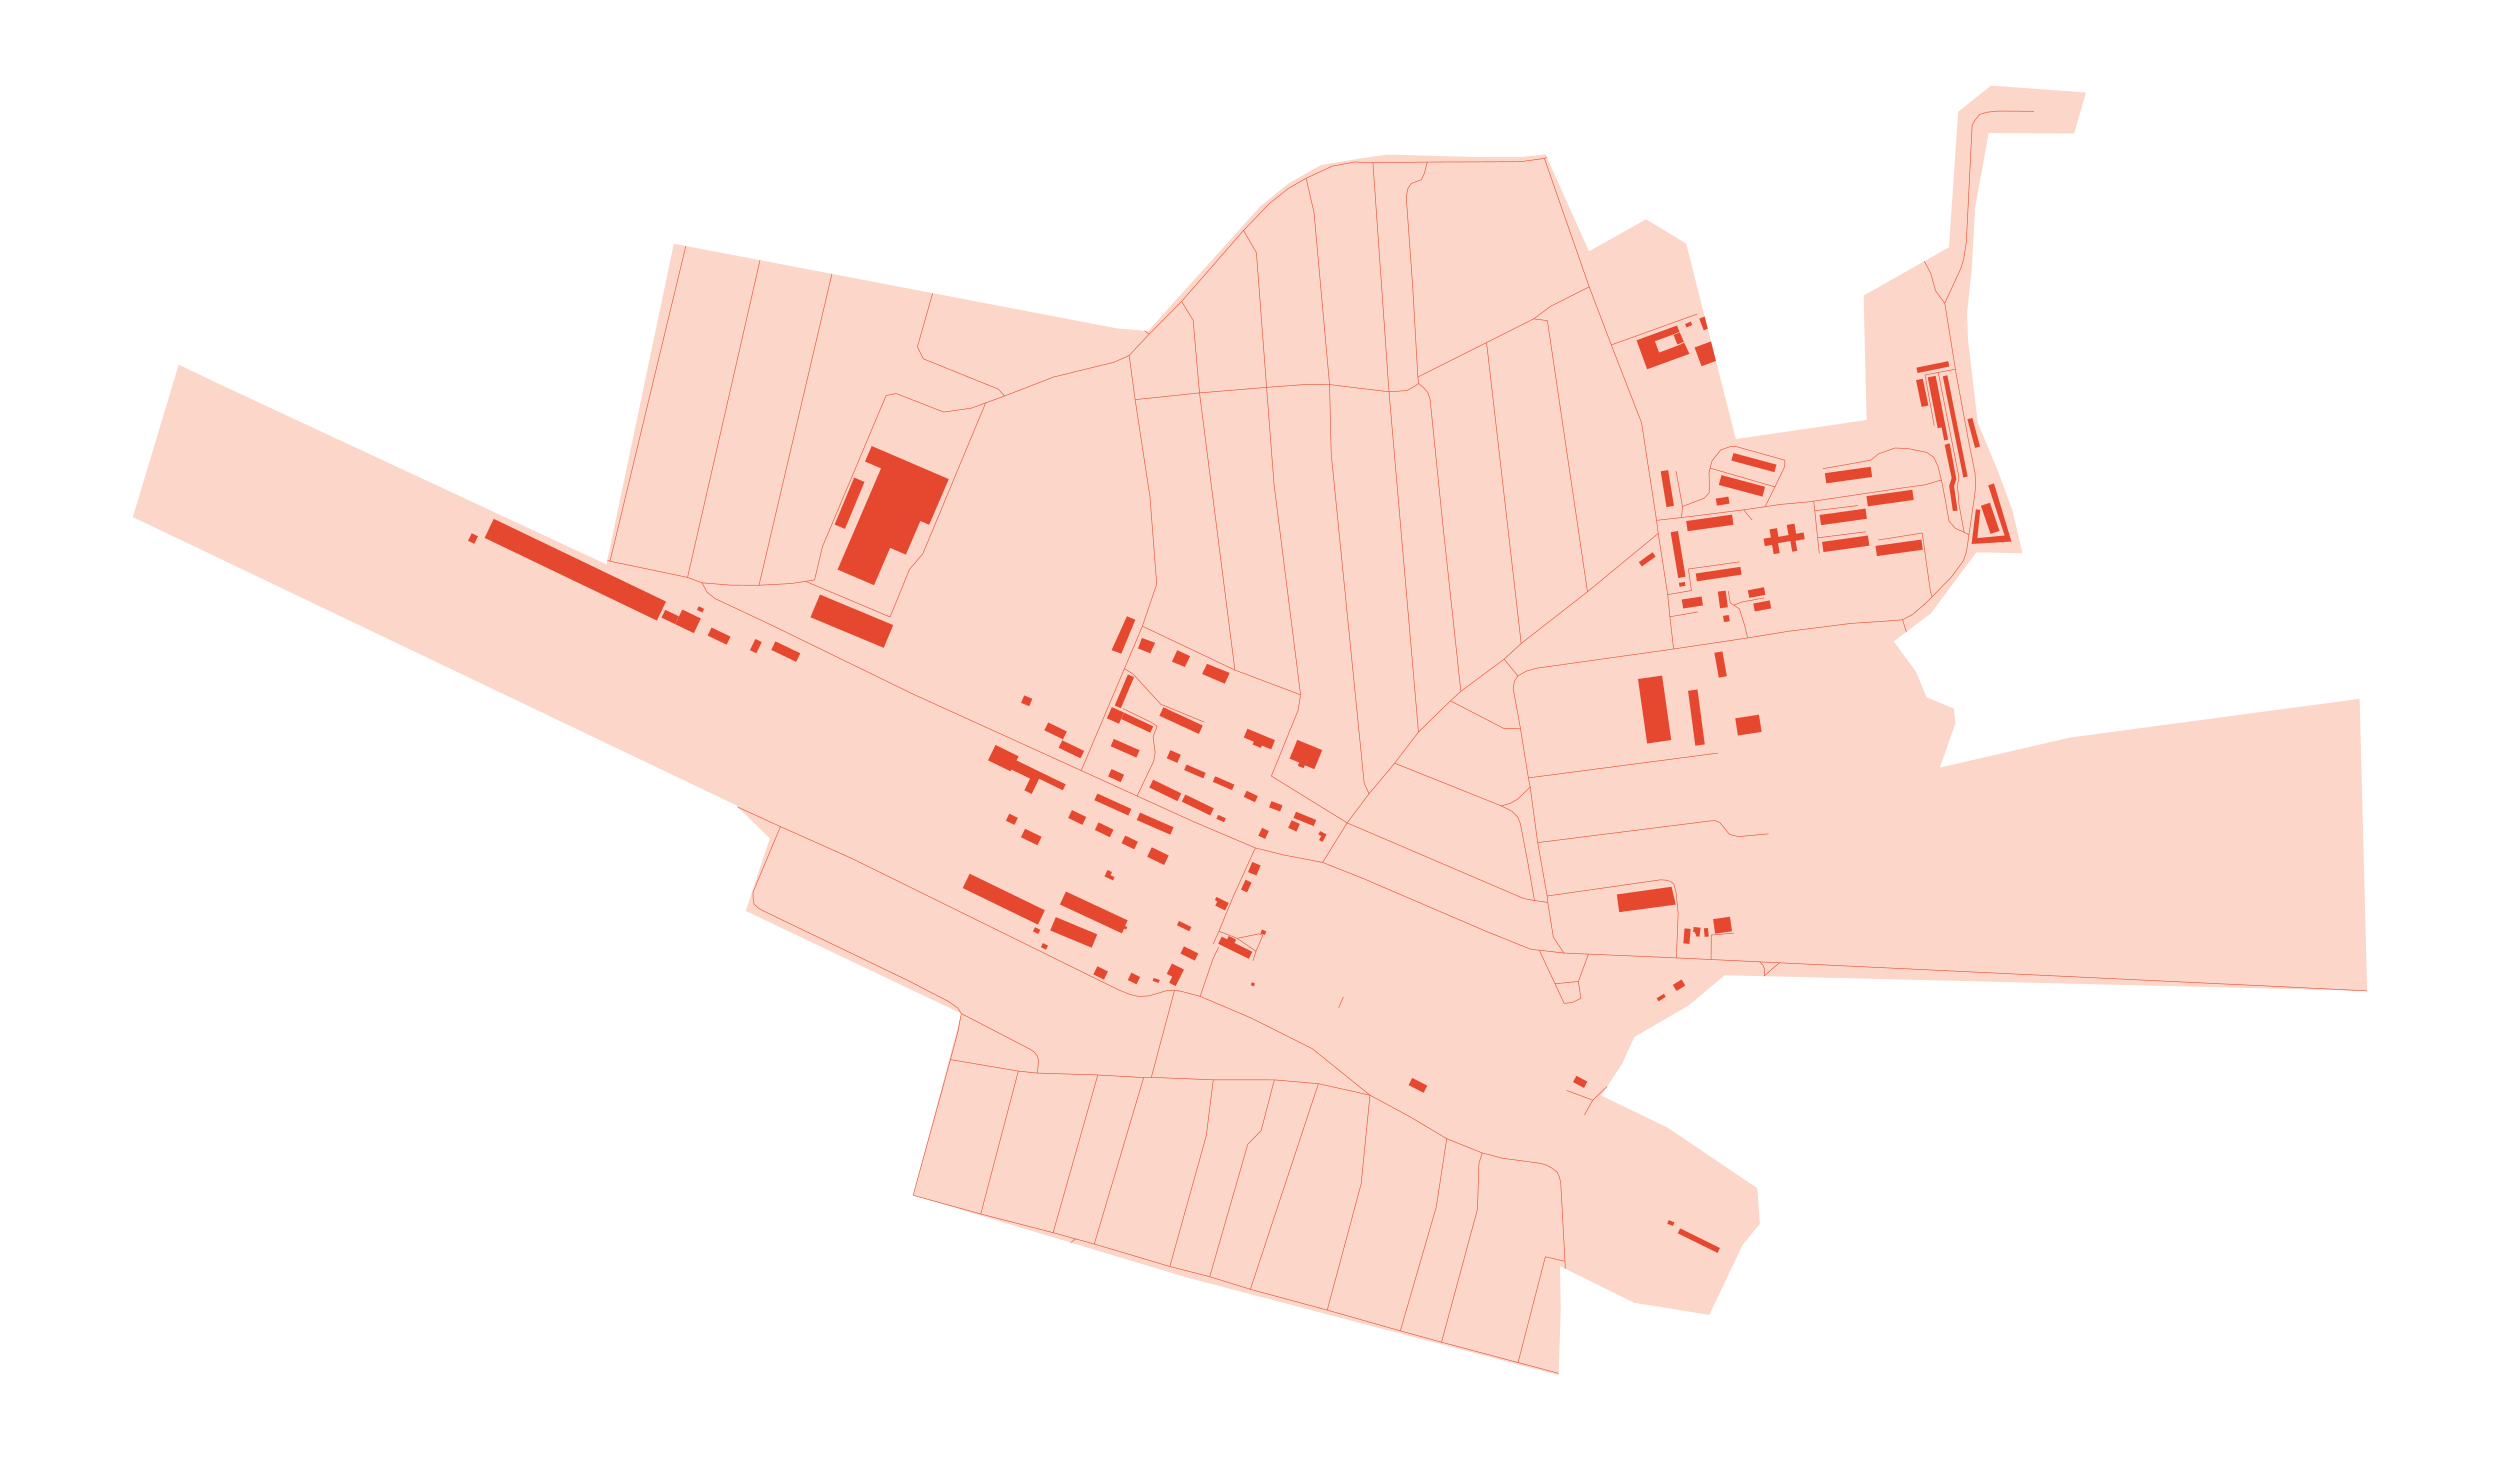<?xml version="1.0" encoding="utf-8" standalone="no"?>
<!DOCTYPE svg PUBLIC "-//W3C//DTD SVG 1.1//EN"
  "http://www.w3.org/Graphics/SVG/1.1/DTD/svg11.dtd">
<svg xmlns:xlink="http://www.w3.org/1999/xlink" width="851.4pt" height="497.472pt" viewBox="0 0 851.4 497.472" xmlns="http://www.w3.org/2000/svg" version="1.1">
 <defs>
  <style type="text/css">*{stroke-linejoin: round; stroke-linecap: butt}</style>
 </defs>
 <g id="figure_1">
  <g id="patch_1">
   <path d="M 0 497.472 
L 851.4 497.472 
L 851.4 -0 
L 0 -0 
z
" style="fill: #ffffff"/>
  </g>
  <g id="axes_1">
   <g id="PatchCollection_1">
    <path d="M 60.857 124.186 
L 45.245 176.091 
L 250.51 274.148 
L 262.145 285.514 
L 253.966 310.23 
L 327.385 345.177 
L 310.985 407.068 
L 404.123 435.041 
L 530.79 468.315 
L 531.522 446.131 
L 531.263 431.201 
L 556.591 443.689 
L 582.122 447.817 
L 593.478 423.895 
L 599.35 416.799 
L 598.456 404.649 
L 567.8 383.96 
L 545.279 373.099 
L 552.34 362.436 
L 556.591 353.174 
L 575.07 342.407 
L 587.371 332.125 
L 806.155 337.464 
L 803.594 237.974 
L 705.063 251.166 
L 660.627 261.414 
L 665.898 246.421 
L 665.427 241.322 
L 656.142 237.507 
L 652.519 228.808 
L 644.928 218.428 
L 657.607 208.867 
L 673.07 188.114 
L 688.756 188.398 
L 685.419 174.033 
L 680.71 161.194 
L 673.568 143.998 
L 670.235 115.884 
L 669.907 106.808 
L 671.456 92.047 
L 672.648 70.744 
L 677.254 45.317 
L 706.369 45.474 
L 710.39 31.529 
L 678.05 29.158 
L 666.863 38.077 
L 663.752 84.193 
L 634.678 100.648 
L 635.688 143.017 
L 591.158 149.517 
L 574.219 82.924 
L 560.549 74.68 
L 541.157 85.598 
L 526.352 52.598 
L 517.694 53.485 
L 502.624 53.477 
L 472.375 52.656 
L 463.013 53.991 
L 449.891 56.203 
L 438.539 62.659 
L 429.106 70.395 
L 390.963 112.749 
L 380.624 111.874 
L 229.483 83.002 
L 206.525 192.227 
L 74.945 130.936 
L 60.857 124.186 
" clip-path="url(#pd701fa7b8c)" style="fill: #fbd6c9"/>
   </g>
   <g id="PatchCollection_2">
    <path d="M 584.932 426.703 
L 571.359 420.009 
L 572.186 418.333 
L 585.759 425.027 
L 584.932 426.703 
" clip-path="url(#pd701fa7b8c)" style="fill: #e6482f"/>
    <path d="M 570.243 416.258 
L 569.773 417.514 
L 567.802 416.778 
L 568.271 415.519 
L 570.243 416.258 
" clip-path="url(#pd701fa7b8c)" style="fill: #e6482f"/>
    <path d="M 486.074 369.722 
L 484.82 372.174 
L 479.695 369.55 
L 480.95 367.098 
L 486.074 369.722 
" clip-path="url(#pd701fa7b8c)" style="fill: #e6482f"/>
    <path d="M 535.708 368.536 
L 536.853 366.372 
L 540.592 368.352 
L 539.447 370.513 
L 535.708 368.536 
" clip-path="url(#pd701fa7b8c)" style="fill: #e6482f"/>
    <path d="M 564.177 339.98 
L 566.653 338.443 
L 567.305 339.492 
L 564.828 341.029 
L 564.177 339.98 
" clip-path="url(#pd701fa7b8c)" style="fill: #e6482f"/>
    <path d="M 570.957 337.482 
L 569.674 335.414 
L 572.66 333.561 
L 573.943 335.629 
L 570.957 337.482 
" clip-path="url(#pd701fa7b8c)" style="fill: #e6482f"/>
    <path d="M 575.763 316.338 
L 575.363 321.46 
L 573.275 321.298 
L 573.676 316.176 
L 575.763 316.338 
" clip-path="url(#pd701fa7b8c)" style="fill: #e6482f"/>
    <path d="M 581.654 316.034 
L 581.922 318.947 
L 580.536 319.073 
L 580.268 316.161 
L 581.654 316.034 
" clip-path="url(#pd701fa7b8c)" style="fill: #e6482f"/>
    <path d="M 579.139 315.946 
L 578.79 319.002 
L 577.556 318.863 
L 577.639 318.145 
L 577.289 318.105 
L 577.356 317.516 
L 576.603 317.432 
L 576.802 315.681 
L 579.139 315.946 
" clip-path="url(#pd701fa7b8c)" style="fill: #e6482f"/>
    <path d="M 569.266 301.989 
L 570.706 308.074 
L 551.422 310.652 
L 550.614 304.613 
L 569.266 301.989 
" clip-path="url(#pd701fa7b8c)" style="fill: #e6482f"/>
    <path d="M 589.164 312.192 
L 589.853 317.159 
L 584.094 317.958 
L 583.405 312.993 
L 589.164 312.192 
" clip-path="url(#pd701fa7b8c)" style="fill: #e6482f"/>
    <path d="M 599.03 243.387 
L 599.931 249.242 
L 591.855 250.486 
L 590.954 244.628 
L 599.03 243.387 
" clip-path="url(#pd701fa7b8c)" style="fill: #e6482f"/>
    <path d="M 586.592 221.831 
L 588.107 230.284 
L 585.353 230.777 
L 583.838 222.323 
L 586.592 221.831 
" clip-path="url(#pd701fa7b8c)" style="fill: #e6482f"/>
    <path d="M 586.791 209.749 
L 588.747 209.441 
L 589.08 211.564 
L 587.124 211.873 
L 586.791 209.749 
" clip-path="url(#pd701fa7b8c)" style="fill: #e6482f"/>
    <path d="M 597.086 205.525 
L 602.702 204.471 
L 603.214 207.188 
L 597.596 208.242 
L 597.086 205.525 
" clip-path="url(#pd701fa7b8c)" style="fill: #e6482f"/>
    <path d="M 587.688 201.134 
L 588.442 206.796 
L 585.785 207.15 
L 585.031 201.488 
L 587.688 201.134 
" clip-path="url(#pd701fa7b8c)" style="fill: #e6482f"/>
    <path d="M 600.736 199.983 
L 601.226 202.567 
L 595.717 203.611 
L 595.227 201.027 
L 600.736 199.983 
" clip-path="url(#pd701fa7b8c)" style="fill: #e6482f"/>
    <path d="M 654.345 183.733 
L 654.83 187.199 
L 639.203 189.383 
L 638.72 185.918 
L 654.345 183.733 
" clip-path="url(#pd701fa7b8c)" style="fill: #e6482f"/>
    <path d="M 636.139 182.363 
L 636.624 185.832 
L 620.997 188.016 
L 620.512 184.547 
L 636.139 182.363 
" clip-path="url(#pd701fa7b8c)" style="fill: #e6482f"/>
    <path d="M 608.5 178.778 
L 611.115 178.333 
L 611.702 181.772 
L 614.246 181.337 
L 614.637 183.62 
L 611.494 184.158 
L 612.083 187.606 
L 610.359 187.902 
L 609.736 184.262 
L 605.524 184.982 
L 606.104 188.372 
L 604.035 188.726 
L 603.493 185.561 
L 601.035 185.981 
L 600.604 183.455 
L 603.101 183.031 
L 602.631 180.283 
L 605.152 179.853 
L 605.657 182.813 
L 609.089 182.227 
L 608.5 178.778 
" clip-path="url(#pd701fa7b8c)" style="fill: #e6482f"/>
    <path d="M 449.938 284.712 
L 448.957 284.199 
L 449.575 283.019 
L 451.758 284.161 
L 450.418 286.72 
L 449.216 286.093 
L 449.938 284.712 
" clip-path="url(#pd701fa7b8c)" style="fill: #e6482f"/>
    <path d="M 432.13 283.029 
L 430.848 285.719 
L 428.53 284.614 
L 429.811 281.924 
L 432.13 283.029 
" clip-path="url(#pd701fa7b8c)" style="fill: #e6482f"/>
    <path d="M 442.689 280.592 
L 441.519 283.201 
L 438.702 281.934 
L 439.874 279.328 
L 442.689 280.592 
" clip-path="url(#pd701fa7b8c)" style="fill: #e6482f"/>
    <path d="M 448.256 279.244 
L 447.4 281.353 
L 440.509 278.554 
L 441.364 276.443 
L 448.256 279.244 
" clip-path="url(#pd701fa7b8c)" style="fill: #e6482f"/>
    <path d="M 436.766 274.267 
L 435.951 276.388 
L 432.19 274.944 
L 433.005 272.823 
L 436.766 274.267 
" clip-path="url(#pd701fa7b8c)" style="fill: #e6482f"/>
    <path d="M 450.29 255.456 
L 447.618 261.965 
L 444.359 260.625 
L 443.948 261.627 
L 441.978 260.818 
L 442.436 259.7 
L 439.172 258.36 
L 441.795 251.97 
L 450.29 255.456 
" clip-path="url(#pd701fa7b8c)" style="fill: #e6482f"/>
    <path d="M 578.1 234.825 
L 580.575 253.524 
L 577.349 253.951 
L 574.874 235.252 
L 578.1 234.825 
" clip-path="url(#pd701fa7b8c)" style="fill: #e6482f"/>
    <path d="M 566.037 230.069 
L 569.157 252.04 
L 560.941 253.206 
L 557.821 231.237 
L 566.037 230.069 
" clip-path="url(#pd701fa7b8c)" style="fill: #e6482f"/>
    <path d="M 579.487 203.136 
L 579.955 206.187 
L 573.206 207.224 
L 572.738 204.172 
L 579.487 203.136 
" clip-path="url(#pd701fa7b8c)" style="fill: #e6482f"/>
    <path d="M 571.76 198.494 
L 573.78 198.178 
L 573.987 199.511 
L 571.968 199.824 
L 571.76 198.494 
" clip-path="url(#pd701fa7b8c)" style="fill: #e6482f"/>
    <path d="M 677.67 171.199 
L 680.953 180.773 
L 677.895 181.82 
L 674.612 172.249 
L 677.67 171.199 
" clip-path="url(#pd701fa7b8c)" style="fill: #e6482f"/>
    <path d="M 635.318 173.194 
L 635.803 176.66 
L 620.176 178.844 
L 619.693 175.376 
L 635.318 173.194 
" clip-path="url(#pd701fa7b8c)" style="fill: #e6482f"/>
    <path d="M 674.398 173.647 
L 673.412 183.24 
L 682.697 182.358 
L 677.096 165.294 
L 679.067 164.622 
L 685.032 184.434 
L 671.44 185.263 
L 672.893 173.437 
L 674.398 173.647 
" clip-path="url(#pd701fa7b8c)" style="fill: #e6482f"/>
    <path d="M 588.619 169.119 
L 588.998 171.508 
L 584.715 172.19 
L 584.336 169.799 
L 588.619 169.119 
" clip-path="url(#pd701fa7b8c)" style="fill: #e6482f"/>
    <path d="M 651.259 166.78 
L 651.744 170.249 
L 636.117 172.433 
L 635.634 168.965 
L 651.259 166.78 
" clip-path="url(#pd701fa7b8c)" style="fill: #e6482f"/>
    <path d="M 601.126 165.789 
L 600.231 169.139 
L 585.361 165.16 
L 586.259 161.813 
L 601.126 165.789 
" clip-path="url(#pd701fa7b8c)" style="fill: #e6482f"/>
    <path d="M 663.974 150.968 
L 666.255 163.158 
L 665.477 165.595 
L 666.671 173.894 
L 665.063 174.049 
L 663.817 165.491 
L 664.647 162.794 
L 662.262 151.486 
L 663.974 150.968 
" clip-path="url(#pd701fa7b8c)" style="fill: #e6482f"/>
    <path d="M 637.097 158.959 
L 637.582 162.425 
L 621.955 164.609 
L 621.472 161.14 
L 637.097 158.959 
" clip-path="url(#pd701fa7b8c)" style="fill: #e6482f"/>
    <path d="M 604.992 158.236 
L 604.296 160.809 
L 589.648 156.863 
L 590.343 154.284 
L 604.992 158.236 
" clip-path="url(#pd701fa7b8c)" style="fill: #e6482f"/>
    <path d="M 671.703 142.312 
L 674.311 152.078 
L 672.614 152.53 
L 670.008 142.764 
L 671.703 142.312 
" clip-path="url(#pd701fa7b8c)" style="fill: #e6482f"/>
    <path d="M 592.71 193.029 
L 593.109 195.691 
L 577.886 197.971 
L 577.486 195.309 
L 592.71 193.029 
" clip-path="url(#pd701fa7b8c)" style="fill: #e6482f"/>
    <path d="M 562.773 188.054 
L 563.845 189.522 
L 559.17 192.93 
L 558.099 191.461 
L 562.773 188.054 
" clip-path="url(#pd701fa7b8c)" style="fill: #e6482f"/>
    <path d="M 568.958 181.291 
L 571.455 180.806 
L 574.029 196.371 
L 571.532 196.856 
L 568.958 181.291 
" clip-path="url(#pd701fa7b8c)" style="fill: #e6482f"/>
    <path d="M 589.87 175.247 
L 590.355 178.713 
L 574.73 180.897 
L 574.245 177.431 
L 589.87 175.247 
" clip-path="url(#pd701fa7b8c)" style="fill: #e6482f"/>
    <path d="M 565.557 160.508 
L 568.11 160.096 
L 570.081 172.271 
L 567.529 172.686 
L 565.557 160.508 
" clip-path="url(#pd701fa7b8c)" style="fill: #e6482f"/>
    <path d="M 579.465 124.727 
L 577.098 118.334 
L 582.699 116.261 
L 584.389 122.905 
L 579.465 124.727 
" clip-path="url(#pd701fa7b8c)" style="fill: #e6482f"/>
    <path d="M 571.963 113.022 
L 569.847 113.899 
L 563.606 116.213 
L 565.014 120.07 
L 571.369 117.702 
L 573.581 116.706 
L 575.332 120.505 
L 560.936 125.758 
L 557.333 115.884 
L 571.145 110.846 
L 571.963 113.022 
" clip-path="url(#pd701fa7b8c)" style="fill: #e6482f"/>
    <path d="M 573.447 116.402 
L 571.261 117.335 
L 569.926 114.069 
L 572.068 113.181 
L 573.447 116.402 
" clip-path="url(#pd701fa7b8c)" style="fill: #e6482f"/>
    <path d="M 573.857 110.373 
L 575.799 109.501 
L 576.317 110.656 
L 574.374 111.528 
L 573.857 110.373 
" clip-path="url(#pd701fa7b8c)" style="fill: #e6482f"/>
    <path d="M 580.198 112.474 
L 578.691 108.497 
L 580.546 107.795 
L 581.6 111.942 
L 580.198 112.474 
" clip-path="url(#pd701fa7b8c)" style="fill: #e6482f"/>
    <path d="M 663.194 127.783 
L 670.094 162.276 
L 668.642 162.637 
L 661.639 128.198 
L 663.194 127.783 
" clip-path="url(#pd701fa7b8c)" style="fill: #e6482f"/>
    <path d="M 659.198 127.973 
L 663.467 149.729 
L 662.113 149.994 
L 661.241 145.548 
L 659.889 145.813 
L 656.494 128.501 
L 659.198 127.973 
" clip-path="url(#pd701fa7b8c)" style="fill: #e6482f"/>
    <path d="M 654.835 128.964 
L 656.738 138.105 
L 654.418 138.588 
L 652.515 129.447 
L 654.835 128.964 
" clip-path="url(#pd701fa7b8c)" style="fill: #e6482f"/>
    <path d="M 663.484 122.99 
L 663.861 124.823 
L 653.044 127.04 
L 652.667 125.205 
L 663.484 122.99 
" clip-path="url(#pd701fa7b8c)" style="fill: #e6482f"/>
    <path d="M 426.084 334.919 
L 426.596 334.55 
L 427.252 334.845 
L 427.279 335.548 
L 426.759 335.89 
L 426.133 335.601 
L 426.084 334.919 
" clip-path="url(#pd701fa7b8c)" style="fill: #e6482f"/>
    <path d="M 392.882 333.051 
L 394.961 333.733 
L 394.631 334.742 
L 392.552 334.062 
L 392.882 333.051 
" clip-path="url(#pd701fa7b8c)" style="fill: #e6482f"/>
    <path d="M 384.069 333.769 
L 385.308 331.253 
L 388.283 332.717 
L 387.042 335.235 
L 384.069 333.769 
" clip-path="url(#pd701fa7b8c)" style="fill: #e6482f"/>
    <path d="M 399.11 328.131 
L 403.216 330.186 
L 400.393 335.831 
L 398.164 334.717 
L 399.216 332.613 
L 397.339 331.673 
L 399.11 328.131 
" clip-path="url(#pd701fa7b8c)" style="fill: #e6482f"/>
    <path d="M 402.005 324.738 
L 403.213 322.289 
L 408.11 324.703 
L 406.903 327.153 
L 402.005 324.738 
" clip-path="url(#pd701fa7b8c)" style="fill: #e6482f"/>
    <path d="M 414.865 321.417 
L 416.062 318.987 
L 417.91 319.897 
L 418.474 318.752 
L 420.983 319.988 
L 420.417 321.136 
L 426.508 324.137 
L 425.311 326.566 
L 414.865 321.417 
" clip-path="url(#pd701fa7b8c)" style="fill: #e6482f"/>
    <path d="M 431.224 317.159 
L 430.732 318.444 
L 429.242 317.875 
L 429.736 316.586 
L 431.224 317.159 
" clip-path="url(#pd701fa7b8c)" style="fill: #e6482f"/>
    <path d="M 400.802 315.097 
L 401.524 313.633 
L 405.738 315.708 
L 405.017 317.172 
L 400.802 315.097 
" clip-path="url(#pd701fa7b8c)" style="fill: #e6482f"/>
    <path d="M 413.866 308.41 
L 414.585 306.951 
L 413.726 306.527 
L 414.258 305.45 
L 418.456 307.52 
L 417.205 310.056 
L 413.866 308.41 
" clip-path="url(#pd701fa7b8c)" style="fill: #e6482f"/>
    <path d="M 424.176 299.6 
L 426.251 300.563 
L 424.692 303.928 
L 422.617 302.967 
L 424.176 299.6 
" clip-path="url(#pd701fa7b8c)" style="fill: #e6482f"/>
    <path d="M 372.338 331.855 
L 373.713 329.061 
L 377.326 330.841 
L 375.951 333.635 
L 372.338 331.855 
" clip-path="url(#pd701fa7b8c)" style="fill: #e6482f"/>
    <path d="M 354.495 322.577 
L 355.182 321.182 
L 356.923 322.039 
L 356.236 323.434 
L 354.495 322.577 
" clip-path="url(#pd701fa7b8c)" style="fill: #e6482f"/>
    <path d="M 357.657 316.884 
L 359.559 312.318 
L 373.686 318.201 
L 371.785 322.767 
L 357.657 316.884 
" clip-path="url(#pd701fa7b8c)" style="fill: #e6482f"/>
    <path d="M 351.773 317.19 
L 352.475 315.767 
L 354.302 316.666 
L 353.601 318.092 
L 351.773 317.19 
" clip-path="url(#pd701fa7b8c)" style="fill: #e6482f"/>
    <path d="M 360.95 308.036 
L 363.004 303.627 
L 384.045 313.428 
L 383.151 315.349 
L 383.927 315.711 
L 383.523 316.578 
L 382.826 316.254 
L 382.07 317.872 
L 360.95 308.036 
" clip-path="url(#pd701fa7b8c)" style="fill: #e6482f"/>
    <path d="M 327.851 302.439 
L 330.228 297.545 
L 355.852 310.003 
L 353.473 314.894 
L 327.851 302.439 
" clip-path="url(#pd701fa7b8c)" style="fill: #e6482f"/>
    <path d="M 377.173 296.263 
L 378.69 296.986 
L 378.21 298.055 
L 379.59 298.715 
L 379.045 299.858 
L 376.148 298.475 
L 377.173 296.263 
" clip-path="url(#pd701fa7b8c)" style="fill: #e6482f"/>
    <path d="M 347.688 285.135 
L 349.096 282.24 
L 354.729 284.978 
L 353.322 287.872 
L 347.688 285.135 
" clip-path="url(#pd701fa7b8c)" style="fill: #e6482f"/>
    <path d="M 372.856 282.647 
L 374.107 280.071 
L 379.202 282.548 
L 377.949 285.124 
L 372.856 282.647 
" clip-path="url(#pd701fa7b8c)" style="fill: #e6482f"/>
    <path d="M 342.547 279.507 
L 343.714 277.108 
L 346.641 278.531 
L 345.475 280.93 
L 342.547 279.507 
" clip-path="url(#pd701fa7b8c)" style="fill: #e6482f"/>
    <path d="M 429.316 294.733 
L 427.884 298.184 
L 425.022 296.996 
L 426.454 293.545 
L 429.316 294.733 
" clip-path="url(#pd701fa7b8c)" style="fill: #e6482f"/>
    <path d="M 390.675 291.781 
L 392.251 288.54 
L 398.024 291.346 
L 396.448 294.587 
L 390.675 291.781 
" clip-path="url(#pd701fa7b8c)" style="fill: #e6482f"/>
    <path d="M 381.952 287.149 
L 383.215 284.556 
L 387.535 286.654 
L 386.274 289.25 
L 381.952 287.149 
" clip-path="url(#pd701fa7b8c)" style="fill: #e6482f"/>
    <path d="M 387.128 279.28 
L 388.236 276.739 
L 399.679 281.732 
L 398.569 284.275 
L 387.128 279.28 
" clip-path="url(#pd701fa7b8c)" style="fill: #e6482f"/>
    <path d="M 417.459 278.673 
L 416.866 280.01 
L 414.265 278.857 
L 414.858 277.52 
L 417.459 278.673 
" clip-path="url(#pd701fa7b8c)" style="fill: #e6482f"/>
    <path d="M 403.655 270.573 
L 413.356 275.288 
L 412.171 277.727 
L 402.47 273.01 
L 403.655 270.573 
" clip-path="url(#pd701fa7b8c)" style="fill: #e6482f"/>
    <path d="M 428.375 271.122 
L 427.368 273.22 
L 423.548 271.387 
L 424.555 269.289 
L 428.375 271.122 
" clip-path="url(#pd701fa7b8c)" style="fill: #e6482f"/>
    <path d="M 392.702 265.525 
L 402.29 270.186 
L 400.992 272.853 
L 391.404 268.194 
L 392.702 265.525 
" clip-path="url(#pd701fa7b8c)" style="fill: #e6482f"/>
    <path d="M 420.382 267.216 
L 419.565 269.097 
L 413.033 266.26 
L 413.849 264.38 
L 420.382 267.216 
" clip-path="url(#pd701fa7b8c)" style="fill: #e6482f"/>
    <path d="M 410.617 263.204 
L 409.8 265.085 
L 403.268 262.248 
L 404.085 260.368 
L 410.617 263.204 
" clip-path="url(#pd701fa7b8c)" style="fill: #e6482f"/>
    <path d="M 363.765 278.562 
L 365.071 275.874 
L 369.935 278.238 
L 368.629 280.925 
L 363.765 278.562 
" clip-path="url(#pd701fa7b8c)" style="fill: #e6482f"/>
    <path d="M 372.695 272.517 
L 373.718 270.255 
L 385.289 275.48 
L 384.266 277.745 
L 372.695 272.517 
" clip-path="url(#pd701fa7b8c)" style="fill: #e6482f"/>
    <path d="M 382.809 263.833 
L 381.66 266.372 
L 377.387 264.435 
L 378.537 261.897 
L 382.809 263.833 
" clip-path="url(#pd701fa7b8c)" style="fill: #e6482f"/>
    <path d="M 339.02 253.696 
L 346.912 257.567 
L 346.182 258.977 
L 362.938 267.122 
L 361.953 269.147 
L 353.871 265.216 
L 351.354 270.391 
L 348.85 269.175 
L 350.795 265.173 
L 344.443 262.084 
L 344.155 262.676 
L 336.471 258.942 
L 339.02 253.696 
" clip-path="url(#pd701fa7b8c)" style="fill: #e6482f"/>
    <path d="M 363.322 249.11 
L 361.844 252.169 
L 369.211 255.729 
L 367.989 258.257 
L 360.529 254.652 
L 361.931 251.752 
L 355.66 248.721 
L 356.96 246.034 
L 363.322 249.11 
" clip-path="url(#pd701fa7b8c)" style="fill: #e6482f"/>
    <path d="M 382.803 242.687 
L 381.813 244.878 
L 381.084 246.491 
L 376.927 244.616 
L 378.646 240.808 
L 382.803 242.687 
" clip-path="url(#pd701fa7b8c)" style="fill: #e6482f"/>
    <path d="M 351.574 237.979 
L 350.51 240.528 
L 347.736 239.37 
L 348.8 236.822 
L 351.574 237.979 
" clip-path="url(#pd701fa7b8c)" style="fill: #e6482f"/>
    <path d="M 264.064 218.413 
L 272.552 222.488 
L 271.148 225.413 
L 262.66 221.335 
L 264.064 218.413 
" clip-path="url(#pd701fa7b8c)" style="fill: #e6482f"/>
    <path d="M 255.399 221.441 
L 257.239 217.609 
L 259.417 218.655 
L 257.577 222.488 
L 255.399 221.441 
" clip-path="url(#pd701fa7b8c)" style="fill: #e6482f"/>
    <path d="M 242.312 213.708 
L 248.786 216.812 
L 247.462 219.568 
L 240.989 216.461 
L 242.312 213.708 
" clip-path="url(#pd701fa7b8c)" style="fill: #e6482f"/>
    <path d="M 402.152 257.048 
L 400.921 259.827 
L 397.334 258.236 
L 398.566 255.458 
L 402.152 257.048 
" clip-path="url(#pd701fa7b8c)" style="fill: #e6482f"/>
    <path d="M 379.328 251.651 
L 388.103 255.499 
L 387.012 257.989 
L 378.237 254.144 
L 379.328 251.651 
" clip-path="url(#pd701fa7b8c)" style="fill: #e6482f"/>
    <path d="M 434.209 252.066 
L 432.904 255.223 
L 429.756 253.921 
L 429.426 254.723 
L 426.581 253.547 
L 426.98 252.584 
L 423.584 251.181 
L 424.819 248.188 
L 434.209 252.066 
" clip-path="url(#pd701fa7b8c)" style="fill: #e6482f"/>
    <path d="M 382.803 242.687 
L 392.766 247.356 
L 391.742 249.538 
L 381.813 244.878 
L 382.803 242.687 
" clip-path="url(#pd701fa7b8c)" style="fill: #e6482f"/>
    <path d="M 409.612 247.07 
L 408.277 249.965 
L 394.849 243.766 
L 396.184 240.872 
L 409.612 247.07 
" clip-path="url(#pd701fa7b8c)" style="fill: #e6482f"/>
    <path d="M 386.214 230.59 
L 381.722 241.193 
L 379.612 240.298 
L 384.104 229.695 
L 386.214 230.59 
" clip-path="url(#pd701fa7b8c)" style="fill: #e6482f"/>
    <path d="M 411.039 226.075 
L 418.786 229.174 
L 417.117 232.868 
L 409.371 229.531 
L 411.039 226.075 
" clip-path="url(#pd701fa7b8c)" style="fill: #e6482f"/>
    <path d="M 400.911 221.429 
L 405.32 223.454 
L 403.532 227.149 
L 399.123 225.362 
L 400.911 221.429 
" clip-path="url(#pd701fa7b8c)" style="fill: #e6482f"/>
    <path d="M 388.874 217.257 
L 393.402 218.926 
L 391.734 222.5 
L 387.564 220.832 
L 388.874 217.257 
" clip-path="url(#pd701fa7b8c)" style="fill: #e6482f"/>
    <path d="M 383.791 209.87 
L 386.651 211.061 
L 381.883 222.619 
L 378.548 221.429 
L 383.791 209.87 
" clip-path="url(#pd701fa7b8c)" style="fill: #e6482f"/>
    <path d="M 229.958 212.591 
L 231.238 209.926 
L 232.364 207.58 
L 238.698 210.621 
L 236.293 215.632 
L 229.958 212.591 
" clip-path="url(#pd701fa7b8c)" style="fill: #e6482f"/>
    <path d="M 279.24 202.476 
L 304.2 212.884 
L 300.969 220.632 
L 276.009 210.224 
L 279.24 202.476 
" clip-path="url(#pd701fa7b8c)" style="fill: #e6482f"/>
    <path d="M 225.269 210.341 
L 226.549 207.676 
L 231.238 209.926 
L 229.958 212.591 
L 225.269 210.341 
" clip-path="url(#pd701fa7b8c)" style="fill: #e6482f"/>
    <path d="M 237.352 207.732 
L 237.955 206.478 
L 239.802 207.365 
L 239.201 208.619 
L 237.352 207.732 
" clip-path="url(#pd701fa7b8c)" style="fill: #e6482f"/>
    <path d="M 226.818 204.862 
L 223.704 211.352 
L 165.028 183.187 
L 168.143 176.698 
L 226.818 204.862 
" clip-path="url(#pd701fa7b8c)" style="fill: #e6482f"/>
    <path d="M 159.403 184.178 
L 160.646 181.592 
L 162.78 182.618 
L 161.54 185.202 
L 159.403 184.178 
" clip-path="url(#pd701fa7b8c)" style="fill: #e6482f"/>
    <path d="M 323.117 163.17 
L 316.433 178.73 
L 313.428 177.441 
L 308.505 188.898 
L 303.129 186.59 
L 297.661 199.316 
L 285.236 193.979 
L 300.038 159.528 
L 294.587 157.184 
L 296.862 151.893 
L 323.117 163.17 
" clip-path="url(#pd701fa7b8c)" style="fill: #e6482f"/>
    <path d="M 294.419 164.116 
L 287.769 180.123 
L 284.23 178.655 
L 290.88 162.647 
L 294.419 164.116 
" clip-path="url(#pd701fa7b8c)" style="fill: #e6482f"/>
   </g>
   <g id="LineCollection_1">
    <path d="M 364.623 423.177 
L 366.283 421.925 
" clip-path="url(#pd701fa7b8c)" style="fill: none; stroke: #e6482f; stroke-width: 0.2"/>
    <path d="M 451.991 446.174 
L 463.555 403.18 
L 466.555 372.986 
L 448.985 369.067 
L 434.003 367.758 
L 413.193 367.748 
L 393.517 366.961 
L 392.094 366.906 
L 389.471 366.997 
L 373.866 366.087 
L 353.278 365.447 
L 346.801 364.78 
L 323.672 360.874 
" clip-path="url(#pd701fa7b8c)" style="fill: none; stroke: #e6482f; stroke-width: 0.2"/>
    <path d="M 398.394 431.32 
L 410.805 386.811 
L 413.193 367.748 
" clip-path="url(#pd701fa7b8c)" style="fill: none; stroke: #e6482f; stroke-width: 0.2"/>
    <path d="M 389.471 366.997 
L 372.671 423.67 
" clip-path="url(#pd701fa7b8c)" style="fill: none; stroke: #e6482f; stroke-width: 0.2"/>
    <path d="M 358.643 419.802 
L 373.866 366.087 
" clip-path="url(#pd701fa7b8c)" style="fill: none; stroke: #e6482f; stroke-width: 0.2"/>
    <path d="M 346.801 364.78 
L 334.003 413.441 
" clip-path="url(#pd701fa7b8c)" style="fill: none; stroke: #e6482f; stroke-width: 0.2"/>
    <path d="M 353.278 365.447 
L 353.689 361.223 
L 353.339 359.688 
L 352.199 358.242 
L 350.798 357.34 
L 327.385 345.177 
" clip-path="url(#pd701fa7b8c)" style="fill: none; stroke: #e6482f; stroke-width: 0.2"/>
    <path d="M 392.094 366.906 
L 400.002 337.277 
" clip-path="url(#pd701fa7b8c)" style="fill: none; stroke: #e6482f; stroke-width: 0.2"/>
    <path d="M 310.985 407.068 
L 323.672 360.874 
L 326.179 351.54 
L 327.385 345.177 
" clip-path="url(#pd701fa7b8c)" style="fill: none; stroke: #e6482f; stroke-width: 0.2"/>
    <path d="M 327.385 345.177 
L 326.243 343.35 
L 323.208 341.173 
L 309.759 334.196 
L 259.899 310.192 
L 258.316 309.312 
L 256.786 307.841 
L 256.459 305.733 
L 256.466 303.781 
L 265.79 281.522 
" clip-path="url(#pd701fa7b8c)" style="fill: none; stroke: #e6482f; stroke-width: 0.2"/>
    <path d="M 516.983 464.04 
L 526.292 428.01 
L 532.977 429.56 
" clip-path="url(#pd701fa7b8c)" style="fill: none; stroke: #e6482f; stroke-width: 0.2"/>
    <path d="M 530.81 467.716 
L 516.983 464.04 
L 490.923 457.11 
L 476.892 453.253 
L 451.991 446.174 
L 425.825 439.093 
L 411.984 434.796 
L 398.394 431.32 
L 372.671 423.67 
L 366.283 421.925 
L 358.643 419.802 
L 334.003 413.441 
L 310.985 407.068 
" clip-path="url(#pd701fa7b8c)" style="fill: none; stroke: #e6482f; stroke-width: 0.2"/>
    <path d="M 530.303 399.14 
L 531.11 400.963 
L 531.517 402.771 
L 532.977 429.56 
L 533.053 432.083 
" clip-path="url(#pd701fa7b8c)" style="fill: none; stroke: #e6482f; stroke-width: 0.2"/>
    <path d="M 504.796 392.654 
L 503.666 396.216 
L 503.159 411.829 
L 490.923 457.11 
" clip-path="url(#pd701fa7b8c)" style="fill: none; stroke: #e6482f; stroke-width: 0.2"/>
    <path d="M 476.892 453.253 
L 489.128 411.07 
L 492.694 387.797 
" clip-path="url(#pd701fa7b8c)" style="fill: none; stroke: #e6482f; stroke-width: 0.2"/>
    <path d="M 425.825 439.093 
L 448.985 369.067 
" clip-path="url(#pd701fa7b8c)" style="fill: none; stroke: #e6482f; stroke-width: 0.2"/>
    <path d="M 434.003 367.758 
L 429.491 385.047 
L 424.946 389.673 
L 411.984 434.796 
" clip-path="url(#pd701fa7b8c)" style="fill: none; stroke: #e6482f; stroke-width: 0.2"/>
    <path d="M 542.402 374.702 
L 539.641 373.62 
L 533.514 371.375 
" clip-path="url(#pd701fa7b8c)" style="fill: none; stroke: #e6482f; stroke-width: 0.2"/>
    <path d="M 455.9 343.279 
L 456.132 342.637 
L 457.104 340.387 
L 457.494 339.54 
" clip-path="url(#pd701fa7b8c)" style="fill: none; stroke: #e6482f; stroke-width: 0.2"/>
    <path d="M 529.566 335.027 
L 537.524 334.254 
" clip-path="url(#pd701fa7b8c)" style="fill: none; stroke: #e6482f; stroke-width: 0.2"/>
    <path d="M 606.057 327.893 
L 603.875 329.65 
L 600.917 332.272 
L 600.639 332.449 
" clip-path="url(#pd701fa7b8c)" style="fill: none; stroke: #e6482f; stroke-width: 0.2"/>
    <path d="M 547.319 370.019 
L 542.402 374.702 
L 539.573 379.735 
" clip-path="url(#pd701fa7b8c)" style="fill: none; stroke: #e6482f; stroke-width: 0.2"/>
    <path d="M 599.269 327.57 
L 600.355 328.599 
L 601.015 330.186 
L 600.917 332.272 
" clip-path="url(#pd701fa7b8c)" style="fill: none; stroke: #e6482f; stroke-width: 0.2"/>
    <path d="M 582.728 326.781 
L 582.785 318.436 
L 590.471 317.781 
" clip-path="url(#pd701fa7b8c)" style="fill: none; stroke: #e6482f; stroke-width: 0.2"/>
    <path d="M 570.901 326.222 
L 571.516 311.069 
L 570.768 303.769 
L 570.036 301.071 
L 568.926 300.156 
L 567.281 299.716 
L 565.52 299.625 
L 526.904 305.144 
" clip-path="url(#pd701fa7b8c)" style="fill: none; stroke: #e6482f; stroke-width: 0.2"/>
    <path d="M 523.672 286.957 
L 582.408 279.575 
L 584.149 279.497 
L 585.57 280.028 
L 586.878 281.517 
L 588.801 283.969 
L 589.994 284.497 
L 592.343 284.905 
L 602.308 283.969 
" clip-path="url(#pd701fa7b8c)" style="fill: none; stroke: #e6482f; stroke-width: 0.2"/>
    <path d="M 520.5 264.91 
L 585.013 256.469 
" clip-path="url(#pd701fa7b8c)" style="fill: none; stroke: #e6482f; stroke-width: 0.2"/>
    <path d="M 588.567 201.273 
L 589.289 205.338 
L 590.469 206.101 
L 592.36 207.325 
L 594.166 213.013 
L 595.173 217.255 
" clip-path="url(#pd701fa7b8c)" style="fill: none; stroke: #e6482f; stroke-width: 0.2"/>
    <path d="M 568.699 210.042 
L 578.181 208.409 
" clip-path="url(#pd701fa7b8c)" style="fill: none; stroke: #e6482f; stroke-width: 0.2"/>
    <path d="M 649.211 215.198 
L 647.946 211.071 
" clip-path="url(#pd701fa7b8c)" style="fill: none; stroke: #e6482f; stroke-width: 0.2"/>
    <path d="M 590.469 206.101 
L 593.353 204.976 
L 600.759 203.621 
" clip-path="url(#pd701fa7b8c)" style="fill: none; stroke: #e6482f; stroke-width: 0.2"/>
    <path d="M 540.955 324.931 
L 537.524 334.254 
L 538.383 339.99 
L 535.358 341.433 
L 532.692 341.706 
L 529.566 335.027 
L 524.217 323.603 
" clip-path="url(#pd701fa7b8c)" style="fill: none; stroke: #e6482f; stroke-width: 0.2"/>
    <path d="M 427.737 323.962 
L 430.064 318.522 
L 428.788 318.029 
L 421.291 319.546 
" clip-path="url(#pd701fa7b8c)" style="fill: none; stroke: #e6482f; stroke-width: 0.2"/>
    <path d="M 458.782 280.243 
L 518.938 306.016 
L 522.583 306.701 
L 527.116 307.343 
" clip-path="url(#pd701fa7b8c)" style="fill: none; stroke: #e6482f; stroke-width: 0.2"/>
    <path d="M 474.956 259.92 
L 511.289 274.466 
L 514.853 276.233 
L 516.84 278.22 
L 517.747 280.43 
L 520.21 293.148 
L 522.583 306.701 
" clip-path="url(#pd701fa7b8c)" style="fill: none; stroke: #e6482f; stroke-width: 0.2"/>
    <path d="M 532.593 324.569 
L 529 319.157 
L 527.116 307.343 
L 526.904 305.144 
L 523.672 286.957 
L 521.115 268.022 
L 520.5 264.91 
L 517.828 248.215 
L 515.305 234.42 
L 515.757 231.981 
L 516.941 230.188 
" clip-path="url(#pd701fa7b8c)" style="fill: none; stroke: #e6482f; stroke-width: 0.2"/>
    <path d="M 511.289 274.466 
L 514.493 273.526 
L 516.88 272.133 
L 521.115 268.022 
" clip-path="url(#pd701fa7b8c)" style="fill: none; stroke: #e6482f; stroke-width: 0.2"/>
    <path d="M 442.926 236.63 
L 442.066 241.941 
L 436.389 255.911 
L 432.98 264.299 
L 458.782 280.243 
" clip-path="url(#pd701fa7b8c)" style="fill: none; stroke: #e6482f; stroke-width: 0.2"/>
    <path d="M 493.964 238.697 
L 512.049 248.036 
L 517.828 248.215 
" clip-path="url(#pd701fa7b8c)" style="fill: none; stroke: #e6482f; stroke-width: 0.2"/>
    <path d="M 450.423 293.715 
L 458.782 280.243 
L 466.245 270.318 
L 474.956 259.92 
L 483.076 249.3 
L 493.964 238.697 
L 497.506 235.431 
L 512.242 224.493 
L 518.05 219.141 
L 540.631 201.52 
L 564.727 181.653 
L 564.152 177.211 
" clip-path="url(#pd701fa7b8c)" style="fill: none; stroke: #e6482f; stroke-width: 0.2"/>
    <path d="M 512.242 224.493 
L 516.941 230.188 
L 519.822 228.55 
L 523.344 227.556 
L 569.952 221.017 
" clip-path="url(#pd701fa7b8c)" style="fill: none; stroke: #e6482f; stroke-width: 0.2"/>
    <path d="M 265.79 281.522 
L 290.043 292.337 
L 380.739 337.017 
L 384.712 338.643 
L 387.402 339.267 
L 389.136 339.275 
L 391.35 339.141 
L 397.761 337.242 
L 400.002 337.277 
L 402.096 337.558 
L 408.716 339.325 
L 426.168 346.735 
L 446.947 357.173 
L 466.555 372.986 
L 480.263 380.37 
L 492.694 387.797 
L 504.796 392.654 
L 511.783 394.461 
L 524.426 396.178 
L 526.696 396.802 
L 528.49 397.803 
L 530.303 399.14 
" clip-path="url(#pd701fa7b8c)" style="fill: none; stroke: #e6482f; stroke-width: 0.2"/>
    <path d="M 415.031 322.595 
L 414.718 323.201 
L 414.196 324.266 
L 413.664 325.292 
L 413.196 326.268 
L 413.077 326.607 
L 408.716 339.325 
" clip-path="url(#pd701fa7b8c)" style="fill: none; stroke: #e6482f; stroke-width: 0.2"/>
    <path d="M 426.7 327.254 
L 427.737 323.962 
L 421.291 319.546 
L 415.112 317.137 
" clip-path="url(#pd701fa7b8c)" style="fill: none; stroke: #e6482f; stroke-width: 0.2"/>
    <path d="M 413.112 321.581 
L 415.112 317.137 
L 417.144 312.205 
" clip-path="url(#pd701fa7b8c)" style="fill: none; stroke: #e6482f; stroke-width: 0.2"/>
    <path d="M 417.144 312.205 
L 420.047 305.215 
L 427.512 288.772 
" clip-path="url(#pd701fa7b8c)" style="fill: none; stroke: #e6482f; stroke-width: 0.2"/>
    <path d="M 387.244 271.089 
L 392.904 259.21 
L 393.402 256.219 
L 392.684 250.85 
L 394.067 247.363 
L 392.13 246.034 
L 382.442 241.329 
" clip-path="url(#pd701fa7b8c)" style="fill: none; stroke: #e6482f; stroke-width: 0.2"/>
    <path d="M 382.922 227.731 
L 385.904 229.571 
L 395.263 239.795 
L 410.127 245.928 
" clip-path="url(#pd701fa7b8c)" style="fill: none; stroke: #e6482f; stroke-width: 0.2"/>
    <path d="M 389.06 213.261 
L 420.565 228.211 
L 442.926 236.63 
" clip-path="url(#pd701fa7b8c)" style="fill: none; stroke: #e6482f; stroke-width: 0.2"/>
    <path d="M 251.253 274.875 
L 265.79 281.522 
" clip-path="url(#pd701fa7b8c)" style="fill: none; stroke: #e6482f; stroke-width: 0.2"/>
    <path d="M 384.542 121.061 
L 386.579 136.103 
L 391.618 169.124 
L 393.933 198.919 
L 389.06 213.261 
L 382.922 227.731 
L 368.206 262.43 
" clip-path="url(#pd701fa7b8c)" style="fill: none; stroke: #e6482f; stroke-width: 0.2"/>
    <path d="M 564.727 181.653 
L 567.946 202.504 
L 568.699 210.042 
L 569.952 221.017 
" clip-path="url(#pd701fa7b8c)" style="fill: none; stroke: #e6482f; stroke-width: 0.2"/>
    <path d="M 567.946 202.504 
L 576.014 201.093 
L 575.021 193.777 
L 592.451 191.34 
" clip-path="url(#pd701fa7b8c)" style="fill: none; stroke: #e6482f; stroke-width: 0.2"/>
    <path d="M 658 203.222 
L 657.42 201.437 
L 654.633 181.511 
L 639.693 183.898 
" clip-path="url(#pd701fa7b8c)" style="fill: none; stroke: #e6482f; stroke-width: 0.2"/>
    <path d="M 619.009 183.165 
L 622.62 182.709 
L 635.441 181.097 
" clip-path="url(#pd701fa7b8c)" style="fill: none; stroke: #e6482f; stroke-width: 0.2"/>
    <path d="M 617.691 170.656 
L 618.036 173.925 
L 619.009 183.165 
L 619.568 188.463 
" clip-path="url(#pd701fa7b8c)" style="fill: none; stroke: #e6482f; stroke-width: 0.2"/>
    <path d="M 593.84 173.629 
L 595.112 175.229 
L 596.749 177.13 
" clip-path="url(#pd701fa7b8c)" style="fill: none; stroke: #e6482f; stroke-width: 0.2"/>
    <path d="M 618.036 173.925 
L 632.744 172.175 
" clip-path="url(#pd701fa7b8c)" style="fill: none; stroke: #e6482f; stroke-width: 0.2"/>
    <path d="M 661.129 163.471 
L 655.463 165.122 
L 649.342 165.951 
L 617.691 170.656 
L 615.834 170.931 
L 606.497 171.761 
L 601.123 172.554 
L 593.84 173.629 
L 572.676 176.248 
L 564.152 177.211 
" clip-path="url(#pd701fa7b8c)" style="fill: none; stroke: #e6482f; stroke-width: 0.2"/>
    <path d="M 572.676 176.248 
L 572.984 172.486 
L 570.78 160.38 
" clip-path="url(#pd701fa7b8c)" style="fill: none; stroke: #e6482f; stroke-width: 0.2"/>
    <path d="M 670.541 182.1 
L 668.897 181.261 
L 665.94 179.956 
L 663.762 177.466 
L 662.518 170.413 
L 661.376 164.5 
L 661.129 163.471 
L 660.028 158.898 
L 658.575 155.786 
L 656.216 154.08 
L 649.849 152.783 
L 645.364 152.563 
L 639.798 154.54 
L 637.101 156.719 
L 620.812 159.624 
" clip-path="url(#pd701fa7b8c)" style="fill: none; stroke: #e6482f; stroke-width: 0.2"/>
    <path d="M 386.579 136.103 
L 408.501 133.803 
L 431.347 131.924 
L 444.179 130.971 
L 452.8 130.979 
L 473.034 133.438 
L 479.18 133.004 
L 481.692 131.593 
L 483.123 130.605 
L 484.881 132.089 
L 486.27 133.727 
L 487.024 135.984 
L 491.305 178.002 
L 497.506 235.431 
" clip-path="url(#pd701fa7b8c)" style="fill: none; stroke: #e6482f; stroke-width: 0.2"/>
    <path d="M 506.267 116.655 
L 518.05 219.141 
" clip-path="url(#pd701fa7b8c)" style="fill: none; stroke: #e6482f; stroke-width: 0.2"/>
    <path d="M 466.245 270.318 
L 464.592 266.781 
L 453.343 154.484 
L 452.8 130.979 
L 447.489 72.316 
L 444.81 60.707 
" clip-path="url(#pd701fa7b8c)" style="fill: none; stroke: #e6482f; stroke-width: 0.2"/>
    <path d="M 423.484 78.487 
L 427.879 86.051 
L 431.347 131.924 
L 433.874 164.874 
L 442.926 236.63 
" clip-path="url(#pd701fa7b8c)" style="fill: none; stroke: #e6482f; stroke-width: 0.2"/>
    <path d="M 522.32 108.583 
L 526.987 109.19 
L 540.631 201.52 
" clip-path="url(#pd701fa7b8c)" style="fill: none; stroke: #e6482f; stroke-width: 0.2"/>
    <path d="M 467.564 55.399 
L 473.034 133.438 
L 483.076 249.3 
" clip-path="url(#pd701fa7b8c)" style="fill: none; stroke: #e6482f; stroke-width: 0.2"/>
    <path d="M 564.152 177.211 
L 559.049 143.958 
L 548.735 117.472 
L 541.221 97.692 
L 525.958 53.935 
" clip-path="url(#pd701fa7b8c)" style="fill: none; stroke: #e6482f; stroke-width: 0.2"/>
    <path d="M 482.867 128.393 
L 506.267 116.655 
L 522.32 108.583 
L 528.13 104.288 
L 541.221 97.692 
" clip-path="url(#pd701fa7b8c)" style="fill: none; stroke: #e6482f; stroke-width: 0.2"/>
    <path d="M 483.123 130.605 
L 482.867 128.393 
L 481.084 97.237 
L 478.909 67.174 
L 479.45 64.264 
L 480.625 62.477 
L 484.056 61.213 
L 485.051 59.1 
L 486.091 55.196 
" clip-path="url(#pd701fa7b8c)" style="fill: none; stroke: #e6482f; stroke-width: 0.2"/>
    <path d="M 335.675 137.213 
L 314.27 188.605 
L 309.737 193.891 
L 303.129 210.128 
L 274.329 197.986 
" clip-path="url(#pd701fa7b8c)" style="fill: none; stroke: #e6482f; stroke-width: 0.2"/>
    <path d="M 402.41 102.657 
L 406.334 109.068 
L 408.501 133.803 
L 420.565 228.211 
" clip-path="url(#pd701fa7b8c)" style="fill: none; stroke: #e6482f; stroke-width: 0.2"/>
    <path d="M 283.317 93.286 
L 258.495 199.311 
" clip-path="url(#pd701fa7b8c)" style="fill: none; stroke: #e6482f; stroke-width: 0.2"/>
    <path d="M 234.147 196.654 
L 258.83 88.608 
" clip-path="url(#pd701fa7b8c)" style="fill: none; stroke: #e6482f; stroke-width: 0.2"/>
    <path d="M 233.563 83.781 
L 207.735 191.128 
" clip-path="url(#pd701fa7b8c)" style="fill: none; stroke: #e6482f; stroke-width: 0.2"/>
    <path d="M 317.629 99.841 
L 312.433 118.147 
L 313.687 120.657 
L 314.462 122.206 
L 340.025 132.546 
L 342.104 134.847 
" clip-path="url(#pd701fa7b8c)" style="fill: none; stroke: #e6482f; stroke-width: 0.2"/>
    <path d="M 389.827 112.653 
L 391.313 113.846 
" clip-path="url(#pd701fa7b8c)" style="fill: none; stroke: #e6482f; stroke-width: 0.2"/>
    <path d="M 582.407 159.437 
L 604.476 165.817 
" clip-path="url(#pd701fa7b8c)" style="fill: none; stroke: #e6482f; stroke-width: 0.2"/>
    <path d="M 572.984 172.486 
L 580.433 169.637 
L 582.082 167.86 
L 582.117 164.707 
L 582.013 160.971 
L 582.407 159.437 
L 583.05 156.926 
L 586.058 153.192 
L 589.378 152.052 
L 591.143 152.052 
L 607.855 156.724 
L 607.81 158.873 
L 604.476 165.817 
L 601.123 172.554 
" clip-path="url(#pd701fa7b8c)" style="fill: none; stroke: #e6482f; stroke-width: 0.2"/>
    <path d="M 660.095 126.838 
L 667.129 162.511 
L 666.634 165.233 
L 667.129 171.667 
L 668.897 181.261 
" clip-path="url(#pd701fa7b8c)" style="fill: none; stroke: #e6482f; stroke-width: 0.2"/>
    <path d="M 206.841 190.721 
L 207.735 191.128 
L 234.147 196.654 
L 239.049 198.474 
L 240.171 200.504 
L 240.834 201.708 
L 243.516 203.856 
L 262.557 212.806 
L 310.921 236.382 
L 368.206 262.43 
L 387.244 271.089 
L 406.44 279.818 
L 427.512 288.772 
L 437.295 291.199 
L 450.423 293.715 
L 464.21 299.185 
L 506.006 317.129 
L 521.214 323.257 
L 524.217 323.603 
L 532.593 324.569 
L 540.955 324.931 
L 570.901 326.222 
L 572.046 326.273 
L 582.728 326.781 
L 599.269 327.57 
L 606.057 327.893 
L 783.3 336.34 
L 806.155 337.464 
" clip-path="url(#pd701fa7b8c)" style="fill: none; stroke: #e6482f; stroke-width: 0.2"/>
    <path d="M 665.933 125.725 
L 660.095 126.838 
L 655.58 127.7 
L 658.714 145.022 
" clip-path="url(#pd701fa7b8c)" style="fill: none; stroke: #e6482f; stroke-width: 0.2"/>
    <path d="M 569.952 221.017 
L 595.173 217.255 
L 609.337 214.942 
L 630.619 212.275 
L 642.539 211.514 
L 647.946 211.071 
L 651.408 209.223 
L 655.561 205.659 
L 658 203.222 
L 664.639 196.424 
L 668.647 190.963 
L 669.742 187.73 
L 670.541 182.1 
L 672.541 168.312 
L 672.787 165.764 
L 672.632 161.178 
L 670.467 150.46 
L 666.09 126.863 
L 665.933 125.725 
L 662.312 103.251 
L 667.844 91.284 
L 668.738 88.346 
L 669.651 82.345 
L 671.637 42.612 
L 672.489 41.093 
L 674.166 38.999 
L 676.614 38.223 
L 680.49 37.826 
L 692.672 37.9 
" clip-path="url(#pd701fa7b8c)" style="fill: none; stroke: #e6482f; stroke-width: 0.2"/>
    <path d="M 548.735 117.472 
L 577.979 106.93 
" clip-path="url(#pd701fa7b8c)" style="fill: none; stroke: #e6482f; stroke-width: 0.2"/>
    <path d="M 655.349 88.948 
L 657.564 93.18 
L 659.176 99.05 
L 662.312 103.251 
" clip-path="url(#pd701fa7b8c)" style="fill: none; stroke: #e6482f; stroke-width: 0.2"/>
    <path d="M 526.826 53.654 
L 525.958 53.935 
L 517.744 55.073 
L 486.091 55.196 
L 467.564 55.399 
L 461.297 55.164 
L 453.62 56.61 
L 444.81 60.707 
L 438.719 64.194 
L 432.259 69.366 
L 423.484 78.487 
L 402.41 102.657 
L 391.313 113.846 
L 384.542 121.061 
L 379.351 123.364 
L 358.792 128.398 
L 342.104 134.847 
L 335.675 137.213 
L 330.866 138.982 
L 321.394 140.335 
L 305.16 134.022 
L 301.778 134.697 
L 280.086 186.193 
L 277.408 197.508 
L 274.329 197.986 
L 269.532 198.732 
L 258.495 199.311 
L 248.974 199.286 
L 239.049 198.474 
" clip-path="url(#pd701fa7b8c)" style="fill: none; stroke: #e6482f; stroke-width: 0.2"/>
   </g>
  </g>
 </g>
 <defs>
  <clipPath id="pd701fa7b8c">
   <rect x="7.2" y="7.2" width="837" height="483.072"/>
  </clipPath>
 </defs>
</svg>
